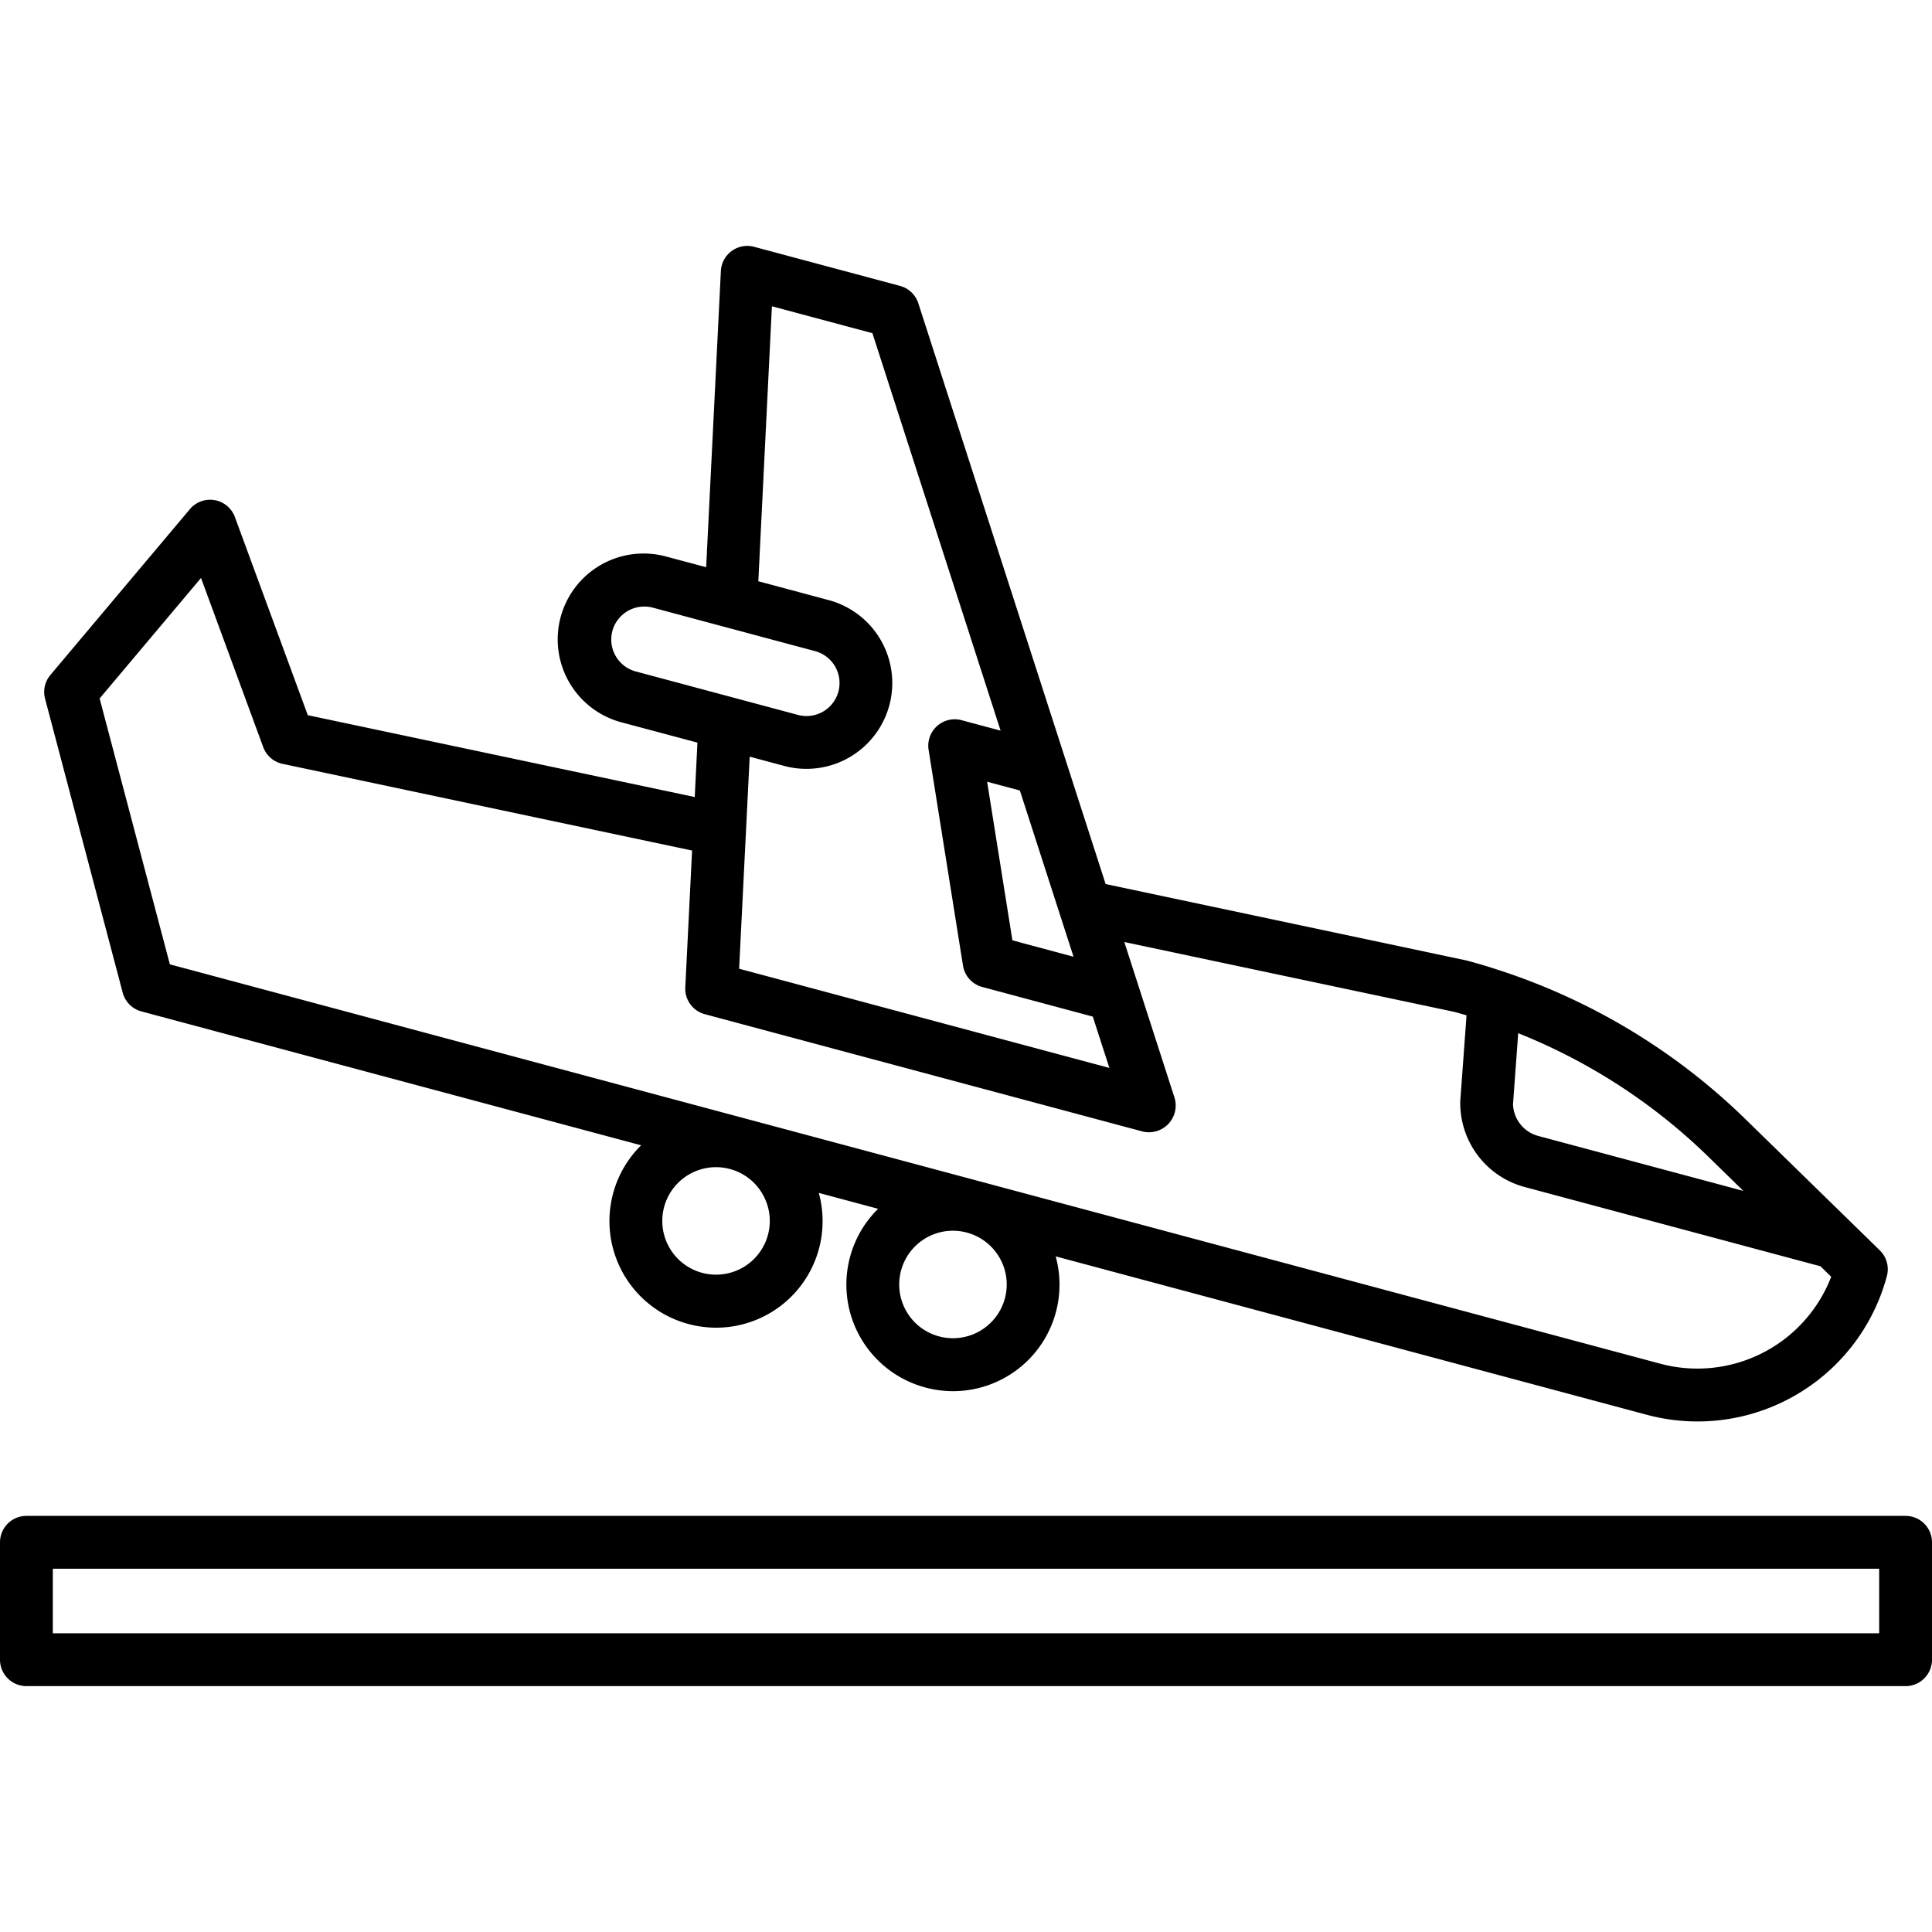 <svg id="Layer_2" height="512" viewBox="0 0 128 128" width="512" xmlns="http://www.w3.org/2000/svg" data-name="Layer 2"><path d="m126.25 100.432h-124.5a1.75 1.75 0 0 0 -1.75 1.75v7.777a1.75 1.75 0 0 0 1.75 1.75h124.5a1.75 1.75 0 0 0 1.75-1.75v-7.777a1.75 1.75 0 0 0 -1.75-1.75zm-1.75 7.777h-121v-4.277h121z"/><path d="m8.129 65.765a1.751 1.751 0 0 0 1.239 1.243l33.108 8.871a7.058 7.058 0 0 0 3.135 11.84 7.1 7.1 0 0 0 1.84.244 7.057 7.057 0 0 0 6.795-8.93l3.931 1.053a7.055 7.055 0 0 0 3.13 11.839 7.1 7.1 0 0 0 1.84.244 7.058 7.058 0 0 0 6.795-8.931l39.158 10.493a12.983 12.983 0 0 0 15.91-9.186 1.748 1.748 0 0 0 -.468-1.705l-1.812-1.771-7.125-6.958a41.979 41.979 0 0 0 -16.048-9.756c-.878-.291-1.614-.514-2.406-.723l-23.9-5.061-12.409-38.476a1.751 1.751 0 0 0 -1.213-1.153l-9.669-2.591a1.751 1.751 0 0 0 -2.2 1.6l-.975 19.628-2.627-.7a5.688 5.688 0 1 0 -2.944 10.988l4.993 1.333-.179 3.606-25.636-5.423-4.83-13.129a1.75 1.75 0 0 0 -2.981-.522l-9.241 10.986a1.75 1.75 0 0 0 -.354 1.574zm58.446 20.26a3.561 3.561 0 1 1 -3.447-4.486 3.6 3.6 0 0 1 .93.123 3.561 3.561 0 0 1 2.518 4.362zm-16.052-6.91a3.542 3.542 0 0 1 .355 2.7 3.561 3.561 0 1 1 -3.447-4.487 3.6 3.6 0 0 1 .93.123 3.535 3.535 0 0 1 2.162 1.664zm64.977-.215-13.593-3.642a2.254 2.254 0 0 1 -1.666-2.106l.344-4.7a38.48 38.48 0 0 1 12.576 8.162zm-44.375-15.513-4.05-1.087-1.675-10.507 2.169.58zm-30.554-21.581a2.193 2.193 0 0 1 2.68-1.547l4.719 1.265 6.03 1.615a2.187 2.187 0 1 1 -1.132 4.226l-10.749-2.88a2.191 2.191 0 0 1 -1.548-2.679zm11.387 8.939a5.687 5.687 0 1 0 2.942-10.987l-4.659-1.249.9-18.217 6.659 1.783 8.492 26.332-2.588-.693a1.751 1.751 0 0 0 -2.182 1.965l2.278 14.294a1.75 1.75 0 0 0 1.275 1.416l7.325 1.964 1.1 3.4-24.531-6.573.7-14.049zm-38.64-12.453 4.122 11.208a1.75 1.75 0 0 0 1.28 1.107l27.132 5.744-.45 9.066a1.751 1.751 0 0 0 1.298 1.777l29 7.771a1.773 1.773 0 0 0 2.119-2.228l-3.33-10.325 21.849 4.624c.266.071.538.148.824.233l-.417 5.7v.135a5.761 5.761 0 0 0 4.255 5.535l19.612 5.256.71.693a9.5 9.5 0 0 1 -11.315 5.763l-98.753-26.461-4.654-17.614z"/></svg>
